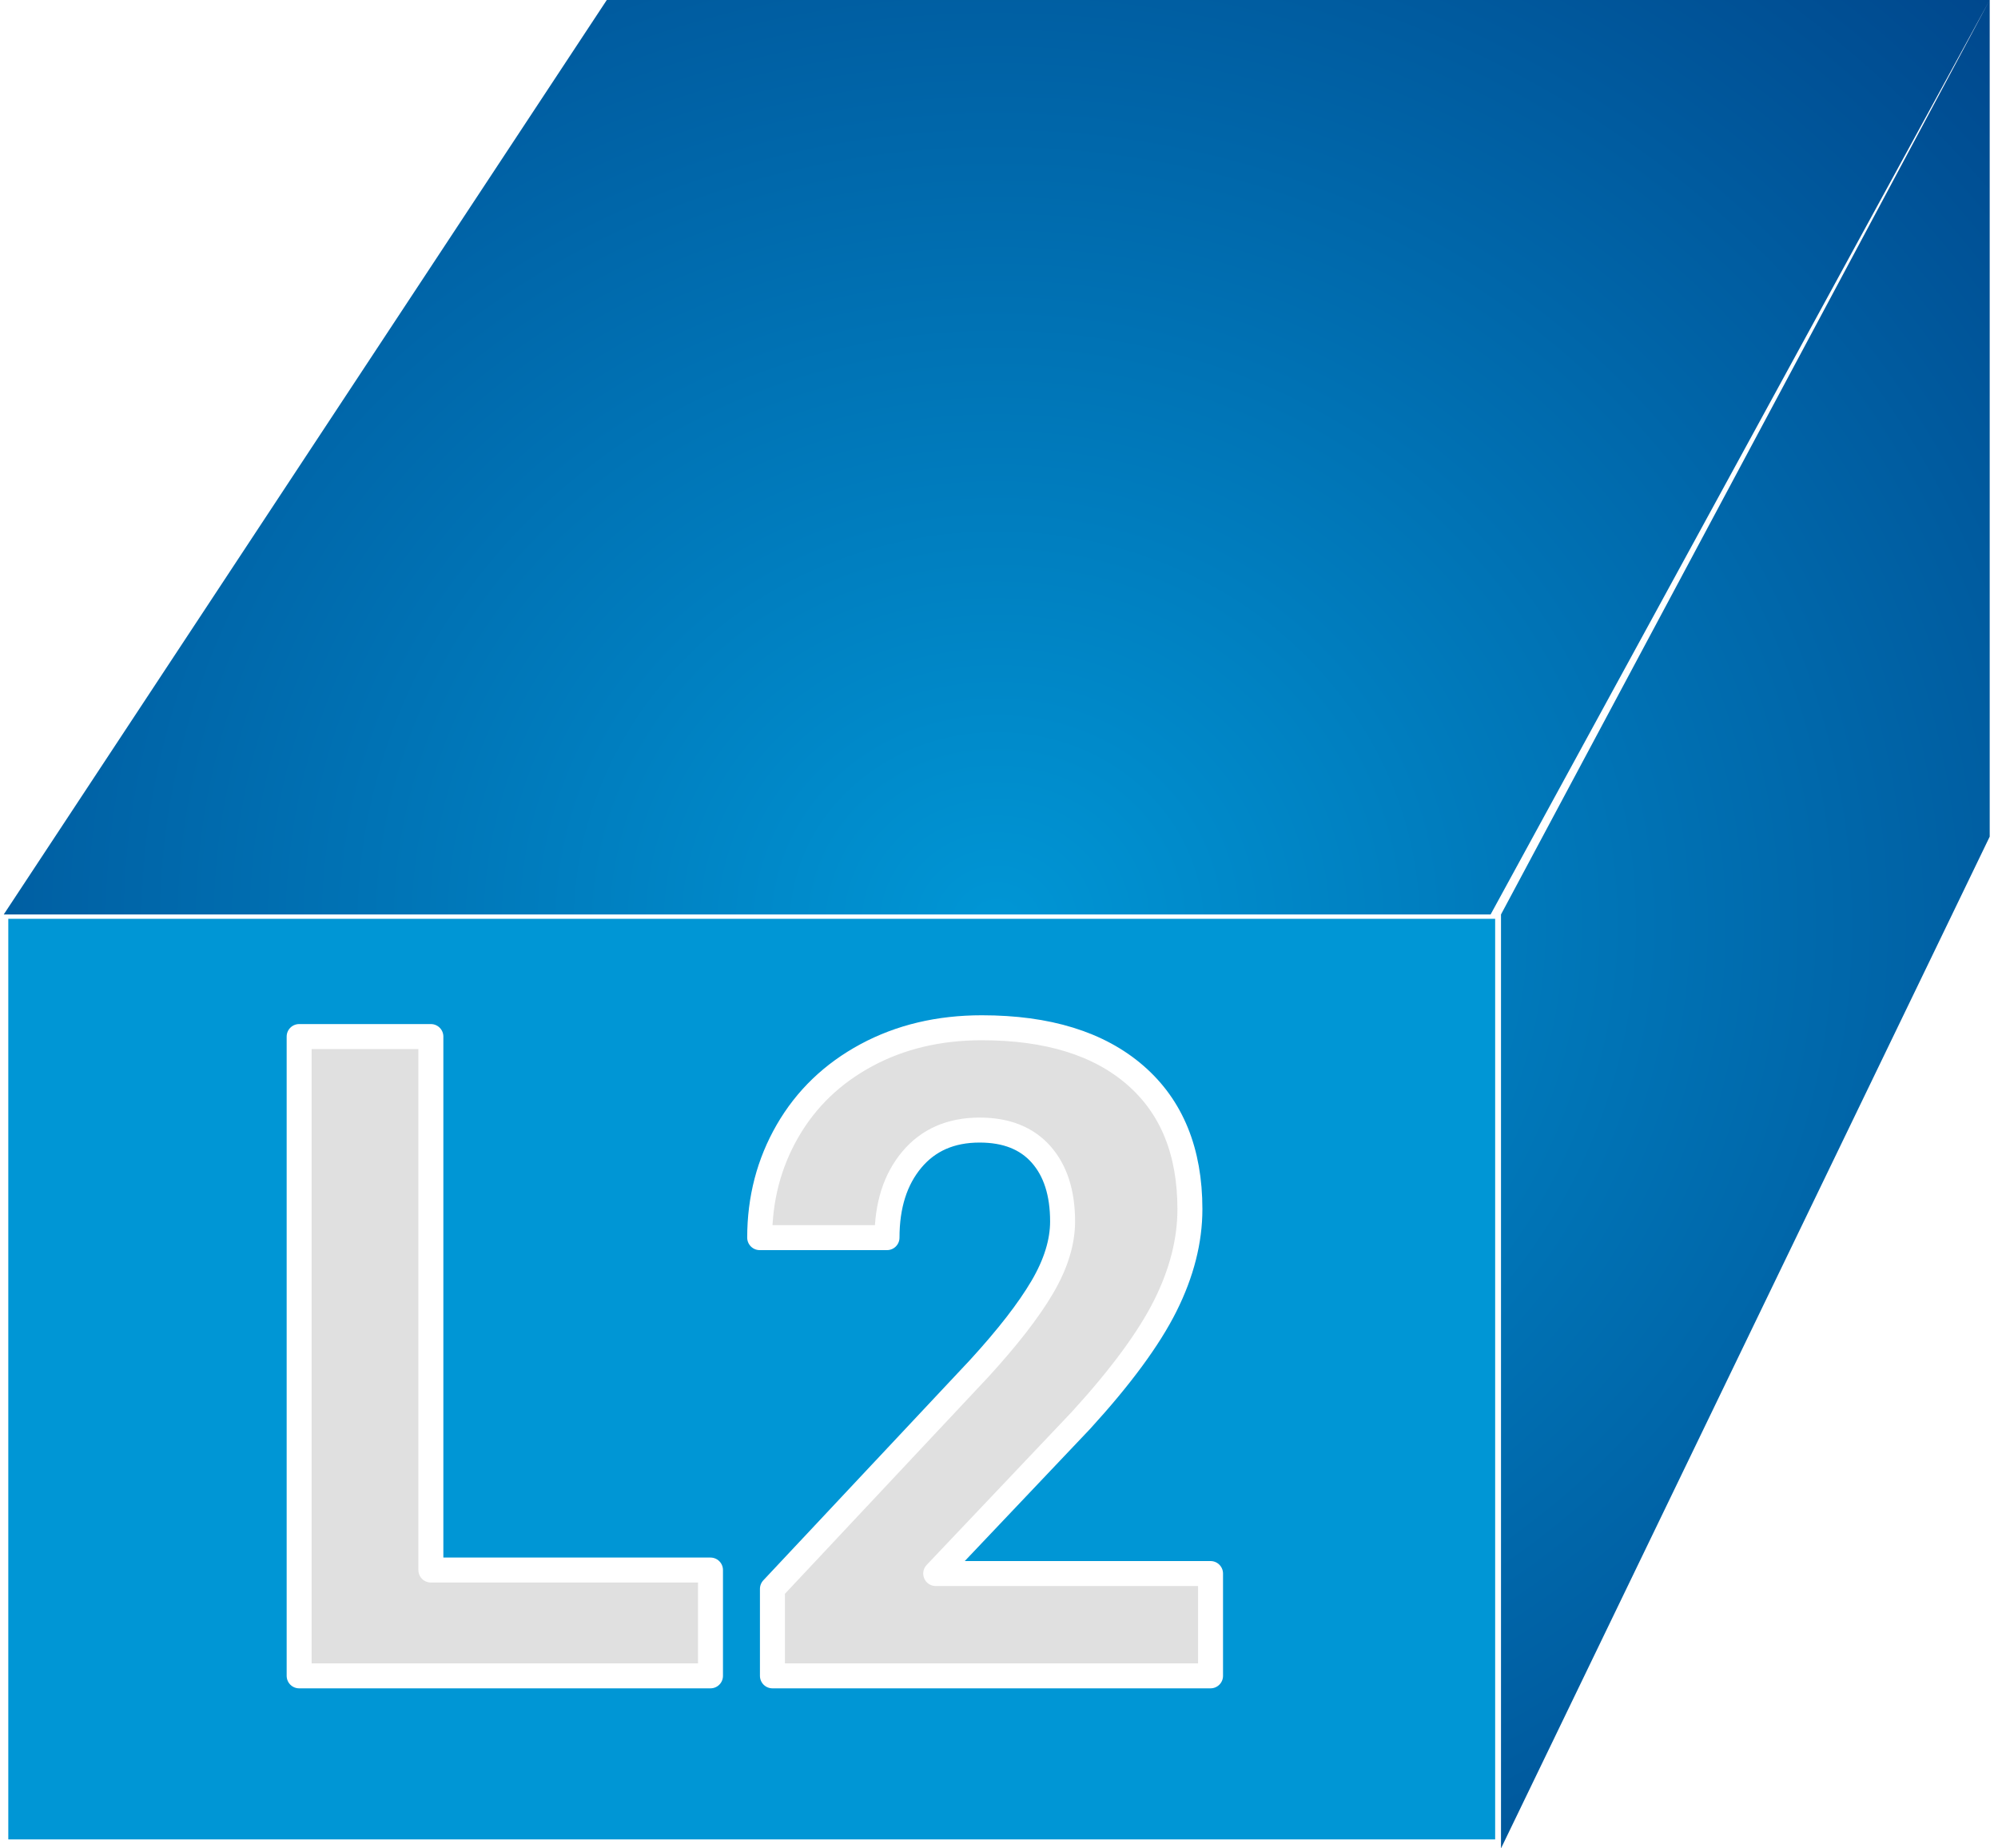 <svg xmlns="http://www.w3.org/2000/svg" xmlns:xlink="http://www.w3.org/1999/xlink" xmlns:v="http://vecta.io" width="40" height="37" viewBox="0 0 40 37">
    <style>
        <![CDATA[svg{stroke:#000;stroke-linecap:round;stroke-linejoin:round;fill:#fff;fill-rule:evenodd;font-family:Roboto;font-size:14px;text-anchor:middle}svg text{paint-order:stroke;white-space:pre}svg .Text\.cls{stroke:none}]]>
    </style>
    <defs>
        <radialGradient id="R845050505000096d510000387f.grad" cx="50%" cy="50%" r="84%" fx="50%" fy="50%">
            <stop offset="0%" stop-color="#0096d5"/>
            <stop offset="100%" stop-color="#00387f"/>
        </radialGradient>
    </defs>
    <g transform="translate(0 0)">
        <g >
            <g>
                <g >
                    <g transform="translate(0.166 18.392)">
                        <path fill="#0096d5" d="M 29.767 18.428 L 29.767 0 L 0 0 L 0 18.428 L 29.767 18.428 Z M 8.626 2.357 L 8.626 13.036 L 14.224 13.036 L 14.224 15.154 L 5.989 15.154 L 5.989 2.357 L 8.626 2.357 Z" stroke="none"/>
                    </g>
                    <g transform="translate(0.075 0)">
                        <path d="M 0 18.305 L 12.073 0 L 39.759 0 L 29.767 18.305 L 0 18.305 Z M 29.975 37 L 39.759 16.747 L 39.759 0 L 29.975 18.305 L 29.975 37 Z" stroke="none" fill="url(#R845050505000096d510000387f.grad)"/>
                    </g>
                </g>
            </g>
            <g transform="translate(5.989 20.749)">
                <path fill="#e0e0e0" d="M 2.637 0 L 2.637 10.679 L 8.235 10.679 L 8.235 12.797 L 0 12.797 L 0 0 L 2.637 0 Z" stroke-width="0.5" stroke="#ffffff"/>
            </g>
            <g transform="translate(15.209 20.573)">
                <path fill="#e0e0e0" d="M 9.026 10.925 L 9.026 12.973 L 0.255 12.973 L 0.255 11.232 L 4.394 6.82 Q 5.247 5.889 5.656 5.194 Q 6.064 4.5 6.064 3.876 Q 6.064 3.023 5.634 2.536 Q 5.203 2.048 4.403 2.048 Q 3.542 2.048 3.045 2.641 Q 2.549 3.234 2.549 4.201 L 0 4.201 Q 0 3.032 0.558 2.065 Q 1.116 1.099 2.136 0.549 Q 3.155 0 4.447 0 Q 6.425 0 7.519 0.949 Q 8.613 1.898 8.613 3.63 Q 8.613 4.579 8.121 5.564 Q 7.629 6.548 6.434 7.857 L 3.524 10.925 L 9.026 10.925 Z" stroke-width="0.5" stroke="#ffffff"/>
            </g>
        </g>
    </g>
</svg>